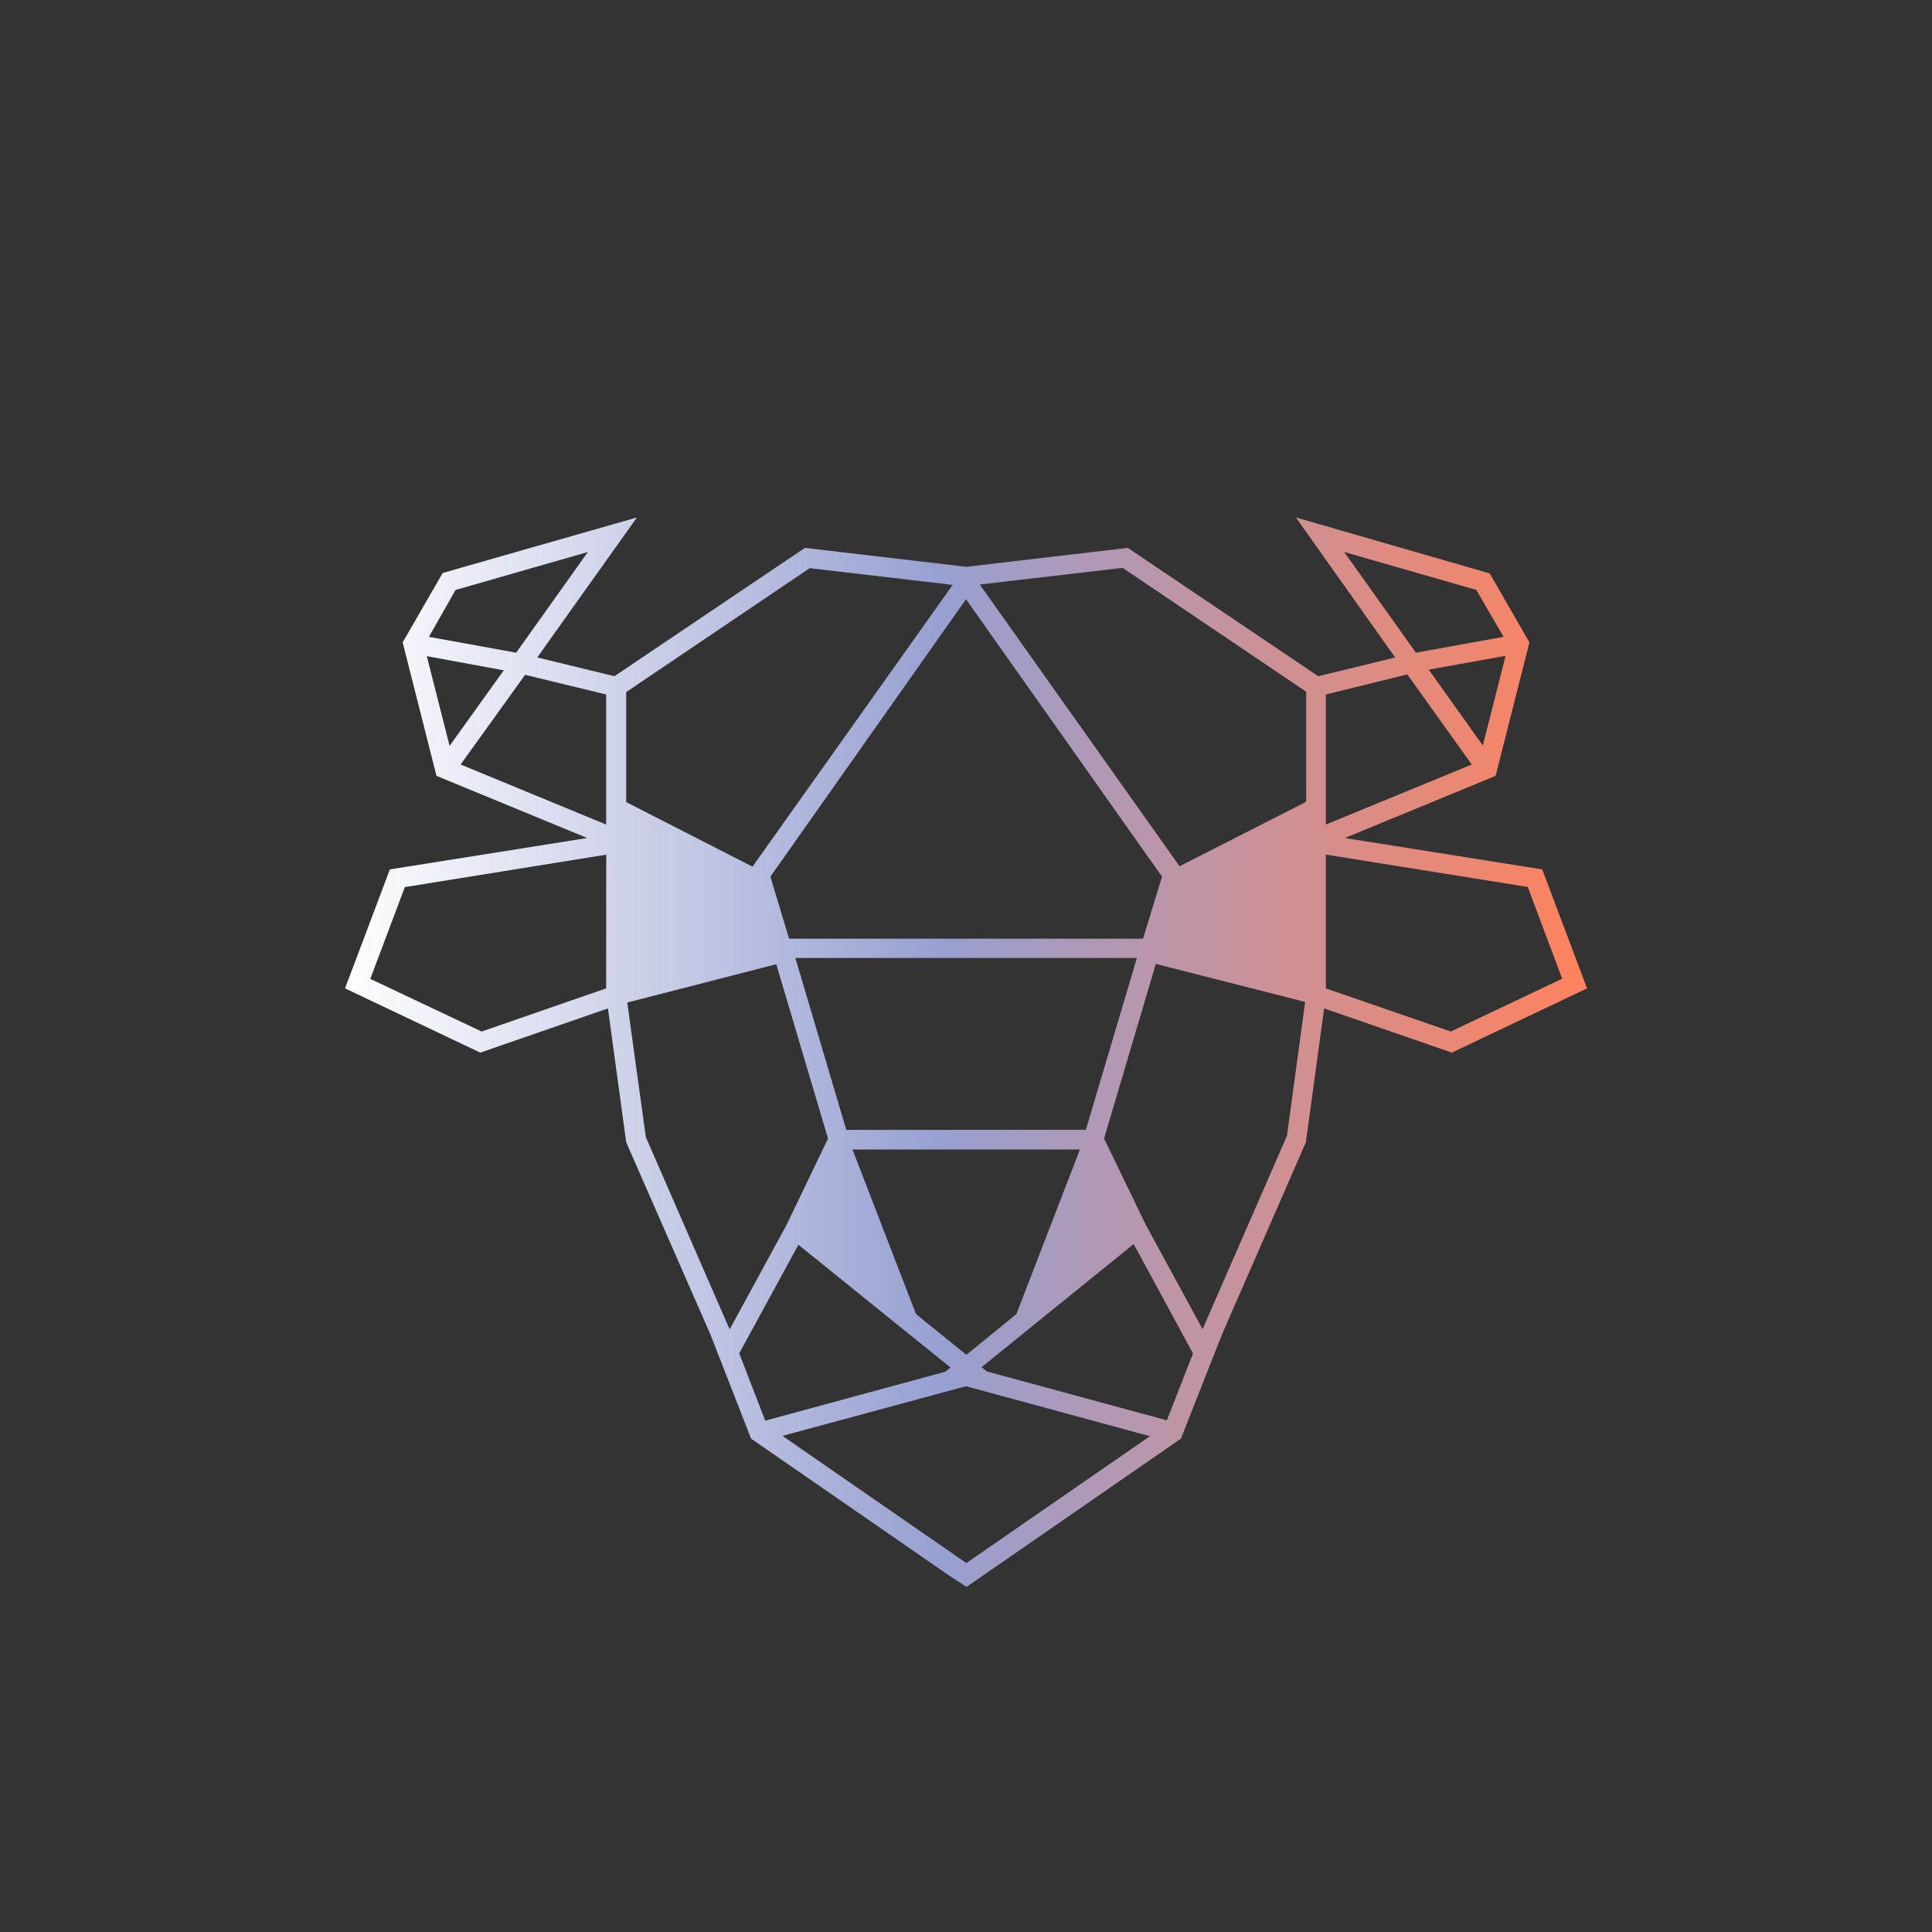 <svg xmlns="http://www.w3.org/2000/svg" width="24" height="24" fill="none" viewBox="0 0 24 24"><rect x="0" y="0" width="24" height="24" fill="#333333" stroke="none"/><path fill="url(#COW__a)" d="m19.158 10.8-2.452-.39 1.873-.772.42-1.658-.493-.857-2.408-.695 1.225 1.728.009.012-.956.232-2.366-1.594-2.005.235-2.006-.235L7.633 8.4l-.955-.232.004-.012 1.23-1.728-2.413.69-.497.862.42 1.658 1.873.772-2.452.39-.557 1.478 1.68.798 1.586-.549.227 1.663 1.046 2.387.505 1.294 2.456 1.698.214.14v.005h.005l.21-.145 2.455-1.698.51-1.294 1.042-2.387.227-1.663 1.586.549 1.68-.798zM5.662 7.328l1.641-.471-.891 1.251-1.084-.197.334-.587zm-.36.823.956.176-.673.939zm2.228 4.127-1.547.536L4.6 12.16l.429-1.14 2.502-.403zm0-2.035-1.808-.746.801-1.114 1.007.244zm6.905.647-.236.771H9.802l-.232-.771L12 7.444zm-3.922 3.146L9.88 11.9h4.243l-.634 2.135zm2.902.244-.789 2.044-.621.506-.626-.506-.789-2.044zM7.779 9.964V8.597l2.28-1.539 1.761.206h.013l-.004.009-2.481 3.493zm1.273 6.523-1.029-2.361-.231-1.672 1.851-.476.643 2.165-.514 1.071-.707 1.299-.013-.03zm.128.33.738-1.354 1.89 1.525-.065.052-2.237.608-.321-.831zM12 19.414l-2.28-1.577L12 17.22l2.285.621L12 19.42zm2.495-1.77-2.237-.608-.065-.052 1.89-1.53.737 1.359zm1.487-3.523-1.029 2.358-.013.034-.707-1.299-.518-1.071.643-2.169 1.855.472-.227 1.671zm.244-4.161-1.573.801-2.477-3.493-.004-.008h.008l1.766-.206 2.28 1.539zm2.194-.699-.672-.943.955-.171zm-1.722-2.404 1.641.471.339.583-1.089.197zm-.228 1.77 1.012-.249.801 1.119-1.813.746zm1.552 4.187-1.552-.536v-1.662l2.508.402.428 1.14z"/><defs><linearGradient id="COW__a" x1="19.715" x2="4.286" y1="13.071" y2="13.071" gradientUnits="userSpaceOnUse"><stop stop-color="#FF825D"/><stop offset=".52" stop-color="#97A0D1"/><stop offset="1" stop-color="#fff"/></linearGradient></defs></svg>